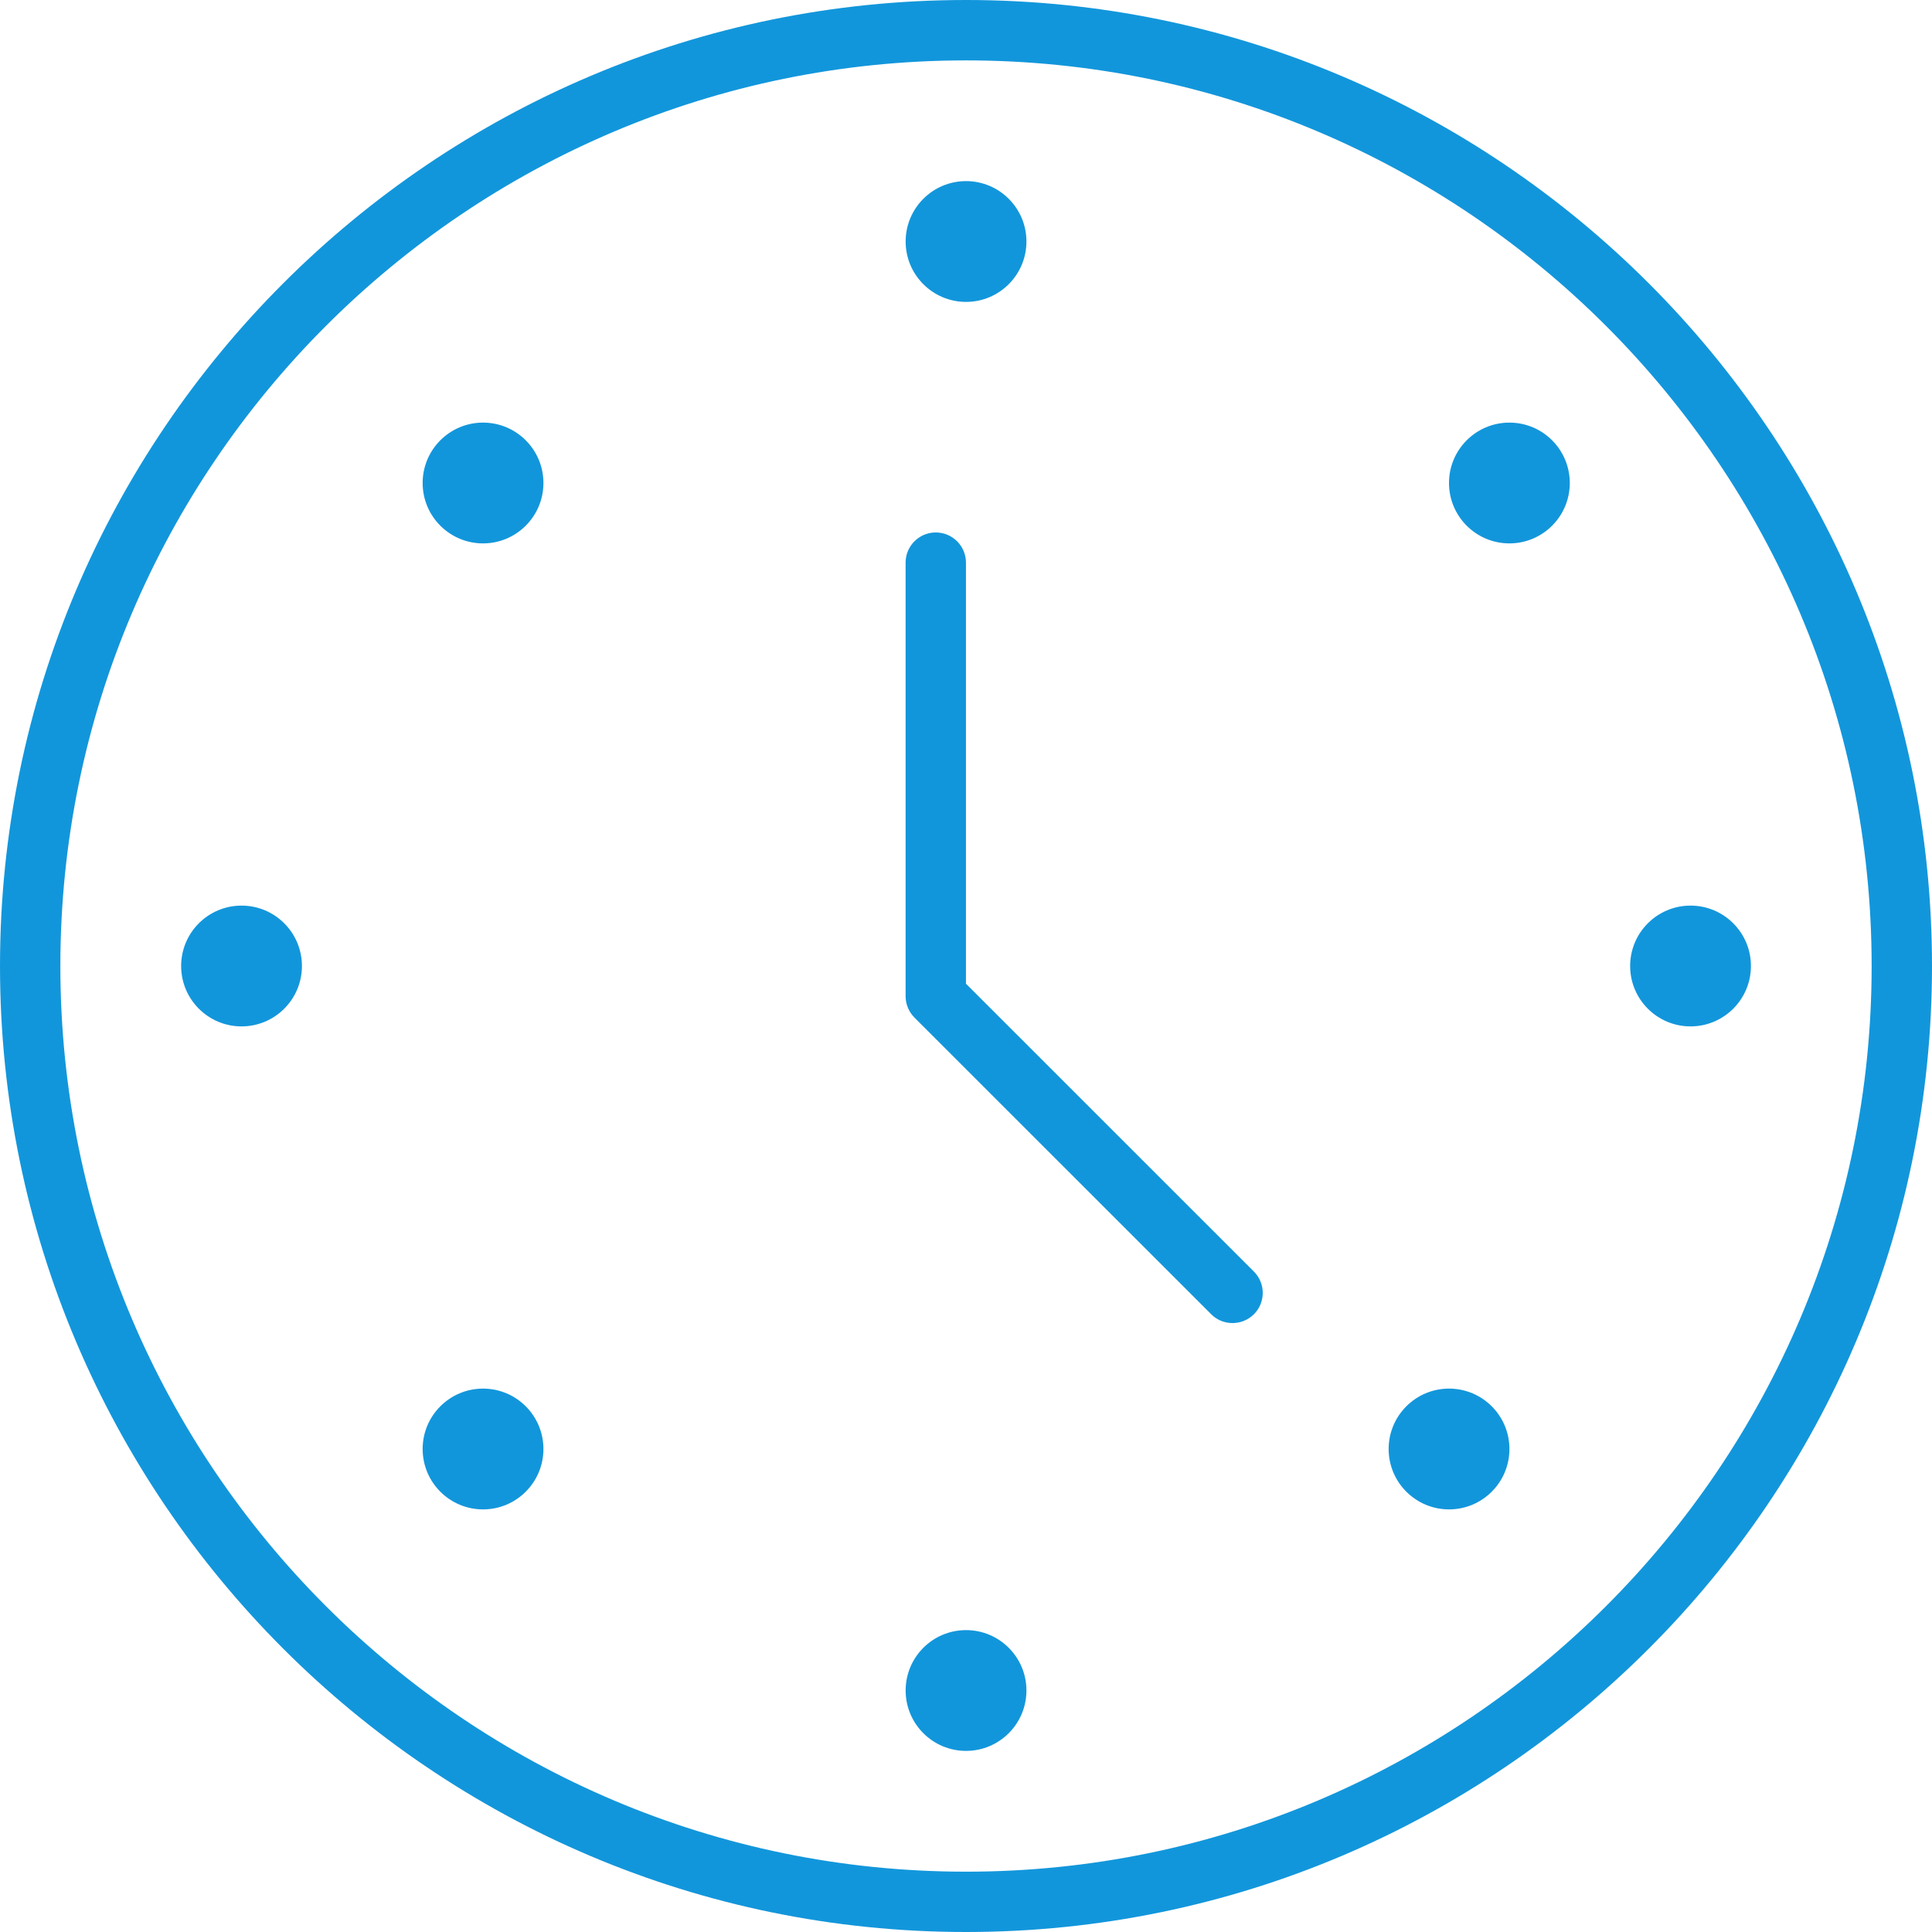 <svg t="1723509922827" class="icon" viewBox="0 0 1024 1024" version="1.1" xmlns="http://www.w3.org/2000/svg" p-id="5144" width="192" height="192"><path d="M512 1024c282.296 0 512-229.704 512-512s-229.704-512-512-512-512 229.704-512 512 229.704 512 512 512zM512 32.01c264.663 0 480.01 215.327 480.01 480.01s-215.327 480.01-480.01 480.01-480.01-215.327-480.01-480.01 215.327-480.01 480.01-480.01zM641.946 696.586c3.133 3.133 7.229 4.669 11.325 4.669s8.192-1.577 11.325-4.669c6.246-6.246 6.246-16.384 0-22.63l-152.617-152.576 0-223.171c0-8.827-7.168-15.995-15.995-15.995s-15.995 7.168-15.995 15.995l0 229.786c0 4.26 1.7 8.315 4.669 11.325l157.286 157.245zM96.01 512c0 17.674 14.336 32.01 32.01 32.01s32.01-14.336 32.01-32.01c0-17.674-14.336-32.01-32.01-32.01s-32.01 14.336-32.01 32.01zM864.01 512c0 17.674 14.336 32.01 32.01 32.01s32.01-14.336 32.01-32.01c0-17.674-14.336-32.01-32.01-32.01s-32.01 14.336-32.01 32.01zM480.01 128c0 17.674 14.336 32.01 32.01 32.01s32.01-14.336 32.01-32.01c0-17.674-14.336-32.01-32.01-32.01s-32.01 14.336-32.01 32.01zM480.01 896c0 17.674 14.336 32.01 32.01 32.01s32.01-14.336 32.01-32.01c0-17.674-14.336-32.01-32.01-32.01s-32.01 14.336-32.01 32.01zM224.01 256c0 17.674 14.336 32.01 32.01 32.01s32.01-14.336 32.01-32.01c0-17.674-14.336-32.01-32.01-32.01s-32.01 14.336-32.01 32.01zM736.01 768c0 17.674 14.336 32.01 32.01 32.01s32.01-14.336 32.01-32.01c0-17.674-14.336-32.01-32.01-32.01s-32.01 14.336-32.01 32.01zM768 256c0 17.674 14.336 32.01 32.01 32.01s32.01-14.336 32.01-32.01c0-17.674-14.336-32.01-32.01-32.01s-32.01 14.336-32.01 32.01zM224.01 768c0 17.674 14.336 32.01 32.01 32.01s32.01-14.336 32.01-32.01c0-17.674-14.336-32.01-32.01-32.01s-32.01 14.336-32.01 32.01z" fill="#1296db" p-id="5145"></path></svg>